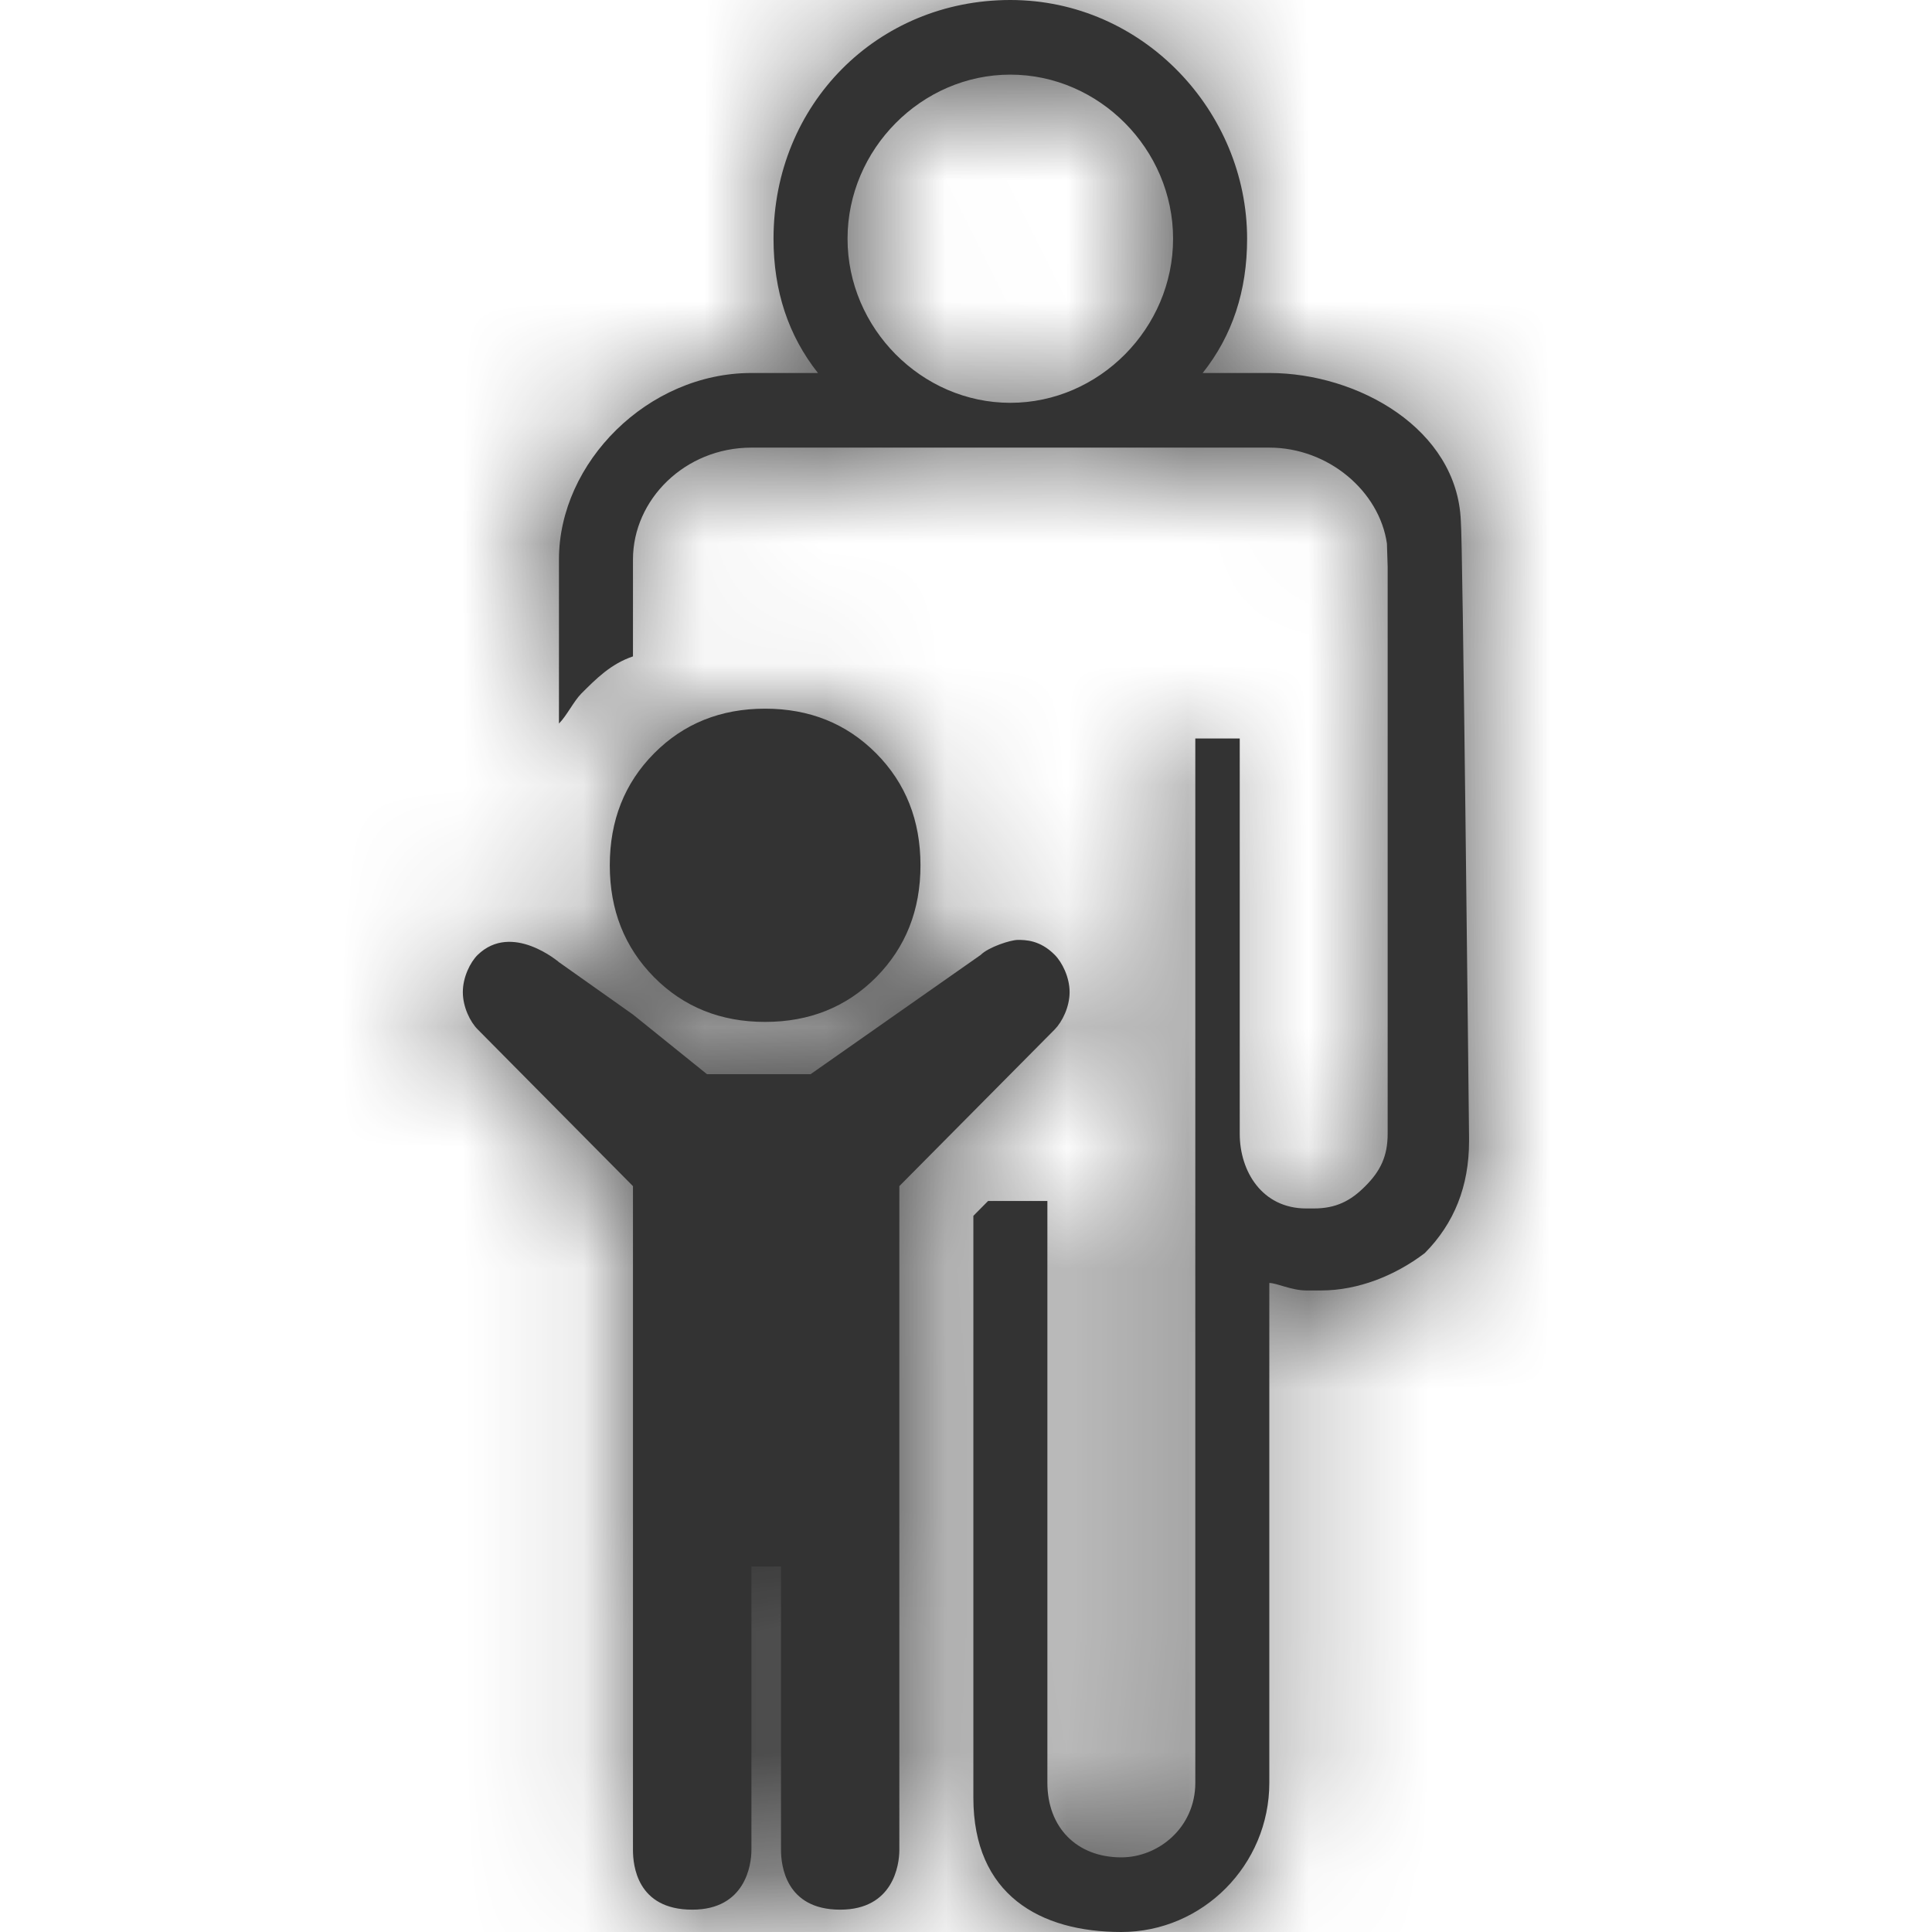 <?xml version="1.0" encoding="UTF-8"?>
<svg width="16px" height="16px" viewBox="0 0 16 16" version="1.1" xmlns="http://www.w3.org/2000/svg" xmlns:xlink="http://www.w3.org/1999/xlink">
    <title>Icons/16px/Travel &amp; Airport/GSMC</title>
    <defs>
        <path d="M5.034,0 C6.137,0 6.995,0.927 6.995,1.977 C6.995,2.409 6.873,2.78 6.627,3.089 L6.627,3.089 L7.179,3.089 C7.914,3.089 8.736,3.553 8.765,4.316 C8.781,4.475 8.828,8.955 8.833,9.414 L8.833,9.452 C8.833,9.822 8.711,10.131 8.466,10.378 C8.221,10.564 7.914,10.687 7.608,10.687 L7.608,10.687 L7.485,10.687 C7.363,10.687 7.24,10.625 7.179,10.625 L7.179,10.625 L7.179,14.764 C7.179,15.445 6.627,16 5.953,16 C5.279,16 4.728,15.691 4.728,14.888 L4.728,14.888 L4.728,10.069 L4.85,9.946 L5.341,9.946 L5.341,14.764 C5.341,15.136 5.586,15.382 5.953,15.382 C6.26,15.382 6.566,15.136 6.566,14.764 L6.566,14.764 L6.566,6.116 L6.934,6.116 L6.934,9.39 C6.934,9.699 7.118,10.008 7.485,10.008 L7.485,10.008 L7.547,10.008 C7.73,10.008 7.853,9.946 7.975,9.822 C8.098,9.699 8.159,9.576 8.159,9.39 L8.159,9.39 L8.159,4.695 L8.159,4.695 L8.153,4.502 C8.091,4.069 7.669,3.707 7.179,3.707 L7.179,3.707 L2.89,3.707 C2.338,3.707 1.909,4.139 1.909,4.633 L1.909,4.633 L1.909,5.436 C1.725,5.498 1.603,5.622 1.48,5.745 C1.419,5.807 1.358,5.931 1.296,5.992 L1.296,5.992 L1.296,4.633 C1.296,3.83 2.032,3.089 2.89,3.089 L2.89,3.089 L3.441,3.089 C3.196,2.78 3.073,2.409 3.073,1.977 C3.073,0.865 3.931,0 5.034,0 Z M5.096,7.784 C5.157,7.784 5.28,7.784 5.402,7.908 C5.463,7.969 5.525,8.093 5.525,8.216 C5.525,8.34 5.463,8.463 5.402,8.525 L5.402,8.525 L4.115,9.823 L4.115,15.321 C4.115,15.444 4.065,15.815 3.625,15.815 C3.171,15.815 3.135,15.444 3.135,15.321 L3.135,15.321 L3.135,12.973 L2.89,12.973 L2.89,15.321 C2.89,15.444 2.84,15.815 2.4,15.815 C1.94,15.815 1.909,15.444 1.909,15.321 L1.909,15.321 L1.909,9.823 L0.623,8.525 C0.561,8.463 0.5,8.34 0.5,8.216 C0.5,8.093 0.561,7.969 0.623,7.908 C0.907,7.633 1.297,7.969 1.297,7.969 L1.297,7.969 L1.909,8.402 L2.522,8.896 L3.38,8.896 L4.789,7.908 C4.851,7.845 5.034,7.784 5.096,7.784 Z M3.003,5.869 C3.371,5.869 3.677,5.992 3.923,6.239 C4.168,6.486 4.29,6.795 4.29,7.166 C4.29,7.537 4.168,7.845 3.923,8.093 C3.677,8.34 3.371,8.463 3.003,8.463 C2.636,8.463 2.329,8.34 2.084,8.093 C1.839,7.845 1.717,7.537 1.717,7.166 C1.717,6.795 1.839,6.486 2.084,6.239 C2.329,5.992 2.636,5.869 3.003,5.869 Z M5.034,0.618 C4.299,0.618 3.686,1.236 3.686,1.977 C3.686,2.718 4.299,3.336 5.034,3.336 C5.77,3.336 6.382,2.718 6.382,1.977 C6.382,1.236 5.77,0.618 5.034,0.618 Z" id="path-1"></path>
    </defs>
    <g id="Icons/16px/Travel-&amp;-Airport/GSMC" stroke="none" stroke-width="1" fill="none" fill-rule="evenodd">
        <g id="Icon" transform="translate(3.333, 0)">
            <mask id="mask-2" fill="white">
                <use xlink:href="#path-1"></use>
            </mask>
            <use id="Mask" fill="#333333" fill-rule="nonzero" xlink:href="#path-1"></use>
            <g id="Group" mask="url(#mask-2)">
                <g transform="translate(-3.333, 0)" id="Color/Grayscale/80%">
                    <rect id="Rectangle" fill="#333333" x="0" y="0" width="16" height="16"></rect>
                </g>
            </g>
        </g>
    </g>
</svg>
